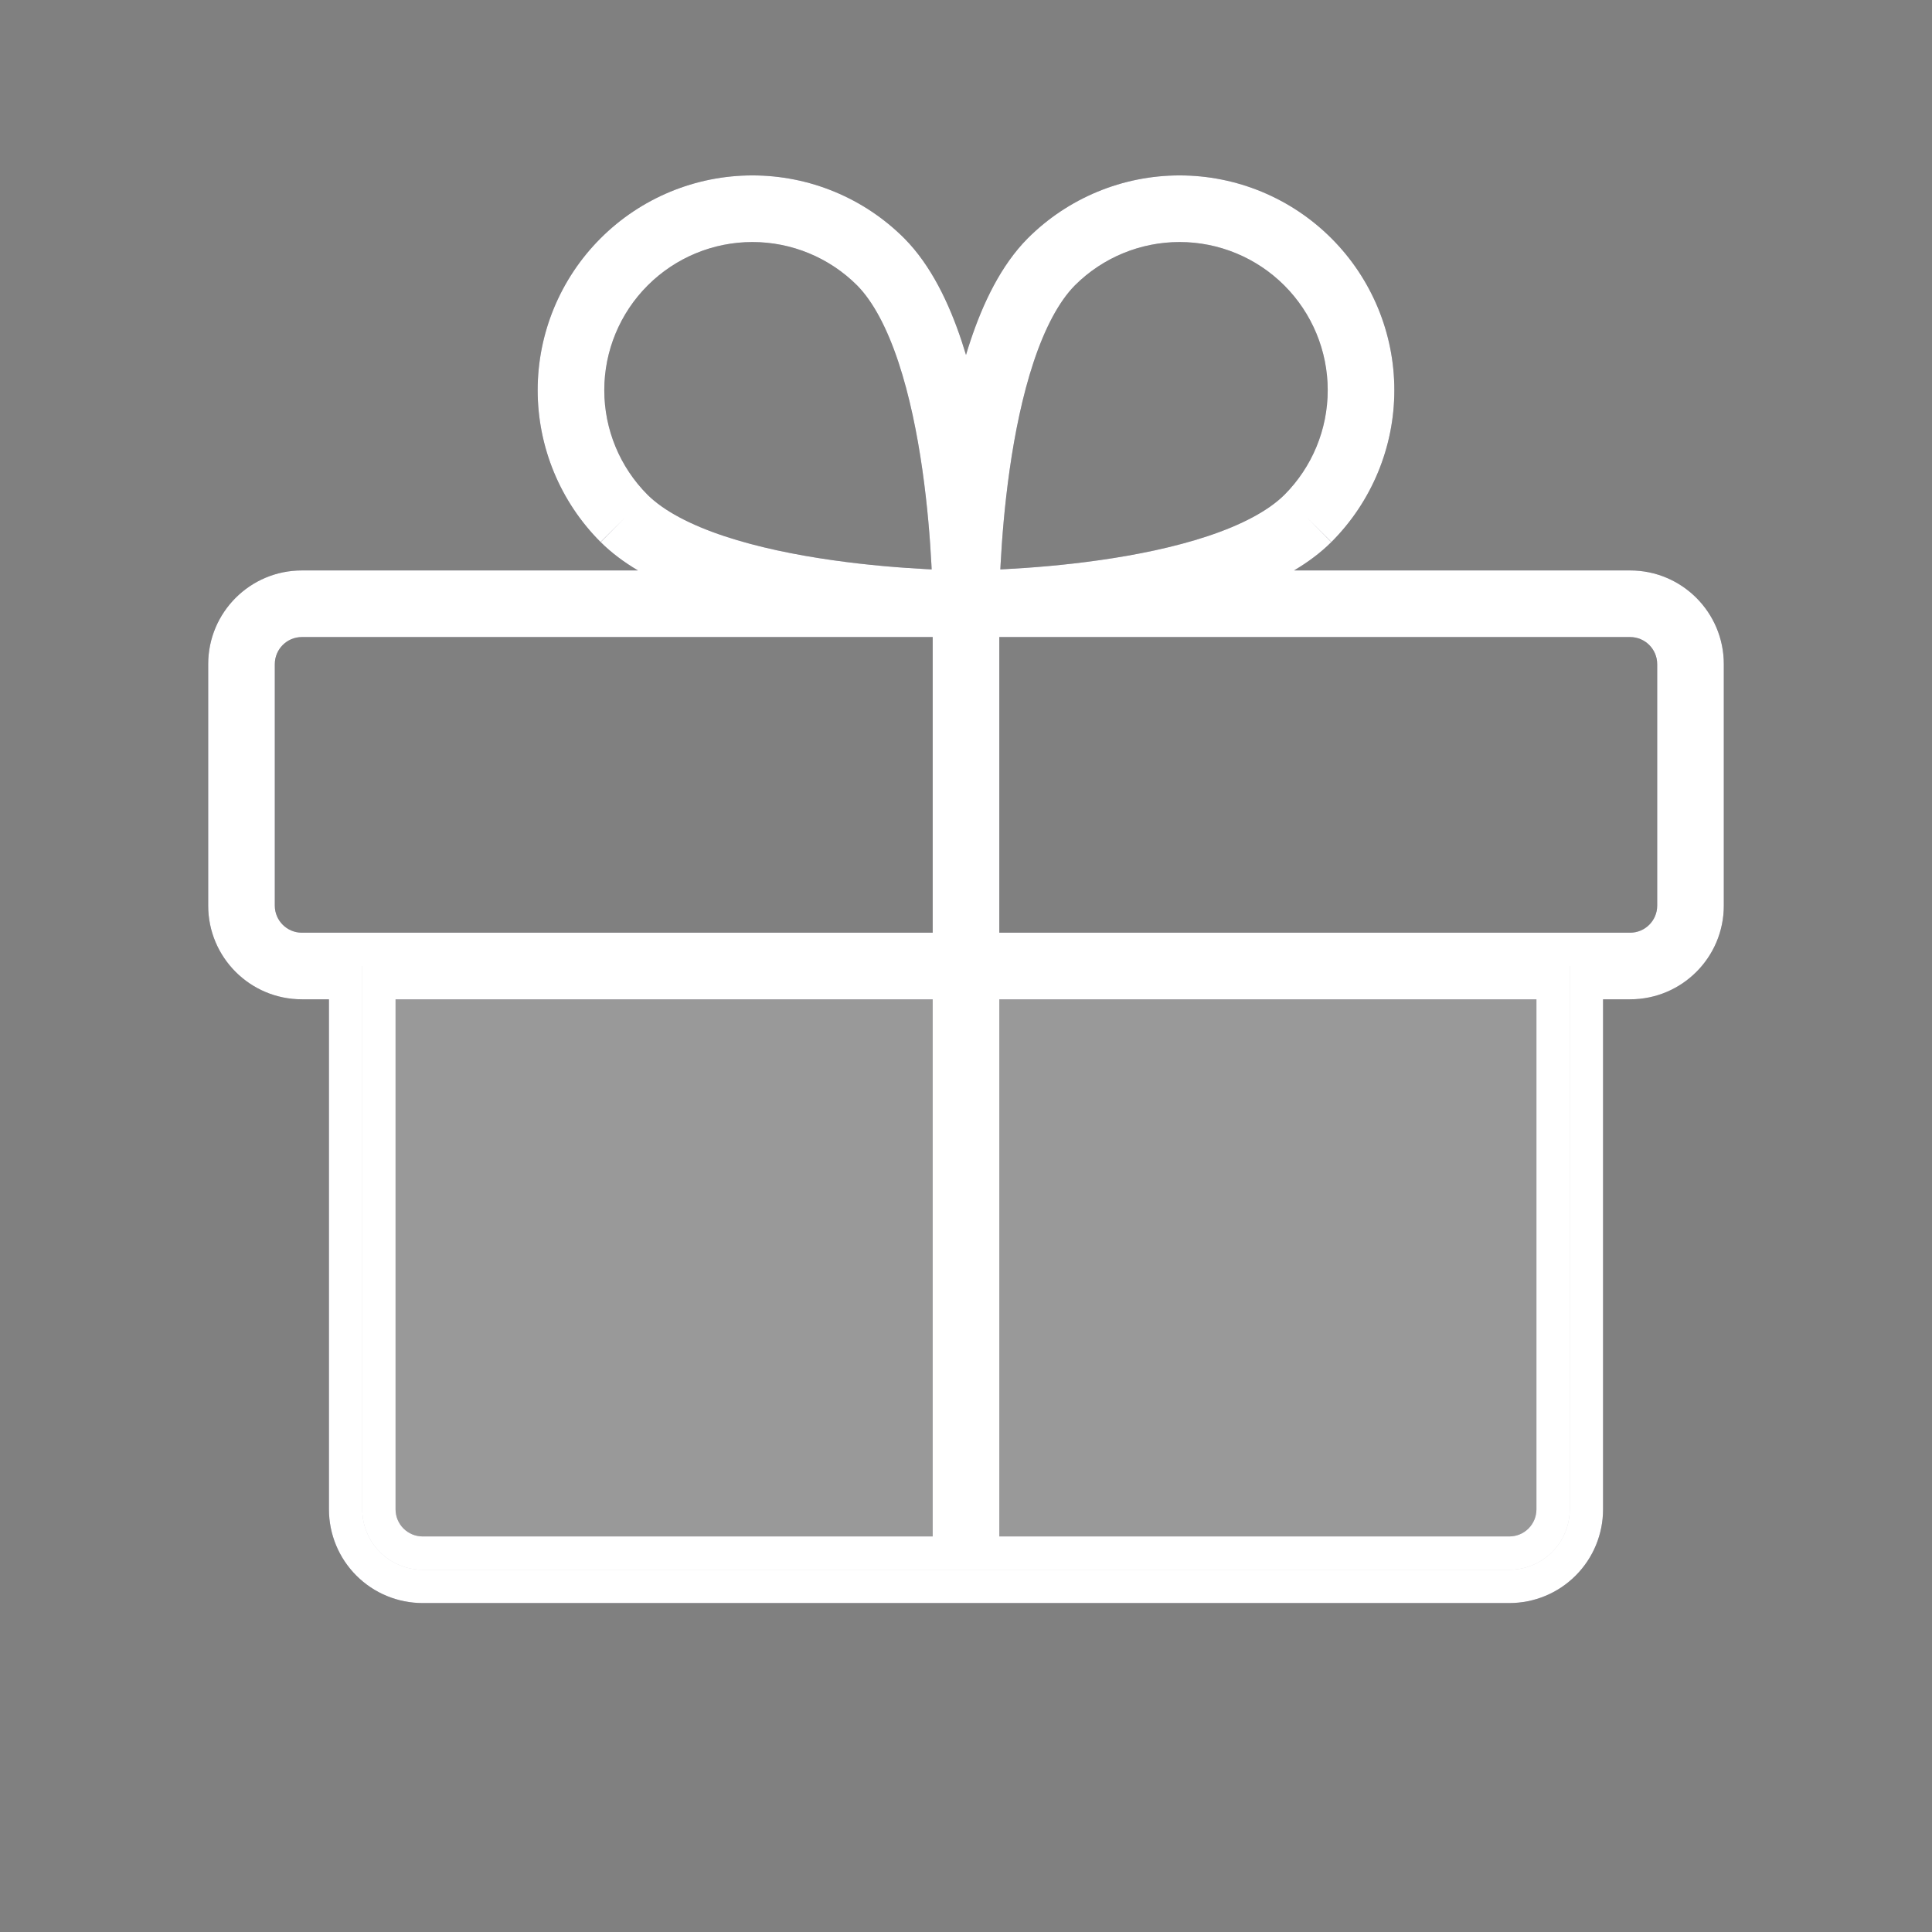 <svg width="58" height="58" viewBox="0 0 58 58" fill="none" xmlns="http://www.w3.org/2000/svg">
<rect x="0" y="0" width="58" height="58" fill="#808080" stroke="none"/>
<path fill-rule="evenodd" clip-rule="evenodd" d="M32.269 8.567C31.788 9.054 31.369 9.848 31.029 10.87C30.695 11.877 30.465 13.015 30.31 14.103C30.155 15.187 30.078 16.197 30.039 16.937C30.036 16.991 30.033 17.043 30.031 17.094C30.082 17.092 30.134 17.089 30.188 17.086C30.928 17.047 31.938 16.97 33.022 16.815C34.11 16.66 35.248 16.43 36.255 16.096C37.277 15.756 38.072 15.337 38.558 14.856C39.391 14.022 39.859 12.892 39.859 11.713C39.859 10.534 39.39 9.403 38.556 8.569C37.722 7.735 36.591 7.266 35.412 7.266C34.233 7.266 33.103 7.734 32.269 8.567ZM39.263 15.565L39.97 16.272C41.179 15.063 41.859 13.423 41.859 11.713C41.859 10.004 41.179 8.364 39.97 7.155C38.761 5.946 37.122 5.266 35.412 5.266C33.702 5.266 32.062 5.946 30.853 7.155L30.85 7.158C30.052 7.963 29.511 9.096 29.131 10.24C29.085 10.377 29.042 10.515 29 10.655C28.958 10.515 28.914 10.377 28.869 10.24C28.489 9.096 27.948 7.963 27.15 7.158L27.147 7.155C25.938 5.946 24.298 5.266 22.588 5.266C20.878 5.266 19.238 5.946 18.029 7.155C16.82 8.364 16.141 10.004 16.141 11.713C16.141 13.423 16.82 15.063 18.029 16.272L18.737 15.565L18.033 16.275C18.359 16.599 18.739 16.88 19.152 17.125H9.062C7.509 17.125 6.25 18.384 6.25 19.938V27.188C6.25 28.741 7.509 30 9.062 30H9.875V45.312C9.875 46.058 10.171 46.774 10.699 47.301C11.226 47.829 11.942 48.125 12.688 48.125H29H45.312C46.058 48.125 46.774 47.829 47.301 47.301C47.829 46.774 48.125 46.058 48.125 45.312V30H48.938C50.491 30 51.75 28.741 51.75 27.188V19.938C51.75 18.384 50.491 17.125 48.938 17.125H38.848C39.261 16.88 39.641 16.599 39.967 16.275L39.263 15.565ZM9.062 19.125C8.614 19.125 8.25 19.489 8.25 19.938V27.188C8.25 27.636 8.614 28 9.062 28H10.875H28V19.125H9.062ZM30 19.125V28H47.125H48.938C49.386 28 49.75 27.636 49.75 27.188V19.938C49.75 19.489 49.386 19.125 48.938 19.125H30ZM28 30H11.875V45.312C11.875 45.528 11.961 45.735 12.113 45.887C12.265 46.039 12.472 46.125 12.688 46.125H28V30ZM30 46.125V30H46.125V45.312C46.125 45.528 46.039 45.735 45.887 45.887C45.735 46.039 45.528 46.125 45.312 46.125H30ZM21.745 16.096C20.723 15.756 19.928 15.337 19.442 14.856C18.609 14.022 18.141 12.892 18.141 11.713C18.141 10.534 18.61 9.403 19.444 8.569C20.278 7.735 21.409 7.266 22.588 7.266C23.767 7.266 24.897 7.734 25.731 8.567C26.212 9.054 26.631 9.848 26.971 10.87C27.305 11.877 27.535 13.015 27.69 14.103C27.845 15.187 27.922 16.197 27.961 16.937C27.964 16.991 27.967 17.043 27.969 17.094C27.918 17.092 27.866 17.089 27.812 17.086C27.072 17.047 26.062 16.97 24.978 16.815C23.89 16.66 22.752 16.43 21.745 16.096Z" fill="#4B465C"/>
<path fill-rule="evenodd" clip-rule="evenodd" d="M32.269 8.567C31.788 9.054 31.369 9.848 31.029 10.87C30.695 11.877 30.465 13.015 30.31 14.103C30.155 15.187 30.078 16.197 30.039 16.937C30.036 16.991 30.033 17.043 30.031 17.094C30.082 17.092 30.134 17.089 30.188 17.086C30.928 17.047 31.938 16.97 33.022 16.815C34.11 16.66 35.248 16.43 36.255 16.096C37.277 15.756 38.072 15.337 38.558 14.856C39.391 14.022 39.859 12.892 39.859 11.713C39.859 10.534 39.39 9.403 38.556 8.569C37.722 7.735 36.591 7.266 35.412 7.266C34.233 7.266 33.103 7.734 32.269 8.567ZM39.263 15.565L39.97 16.272C41.179 15.063 41.859 13.423 41.859 11.713C41.859 10.004 41.179 8.364 39.97 7.155C38.761 5.946 37.122 5.266 35.412 5.266C33.702 5.266 32.062 5.946 30.853 7.155L30.85 7.158C30.052 7.963 29.511 9.096 29.131 10.24C29.085 10.377 29.042 10.515 29 10.655C28.958 10.515 28.914 10.377 28.869 10.24C28.489 9.096 27.948 7.963 27.15 7.158L27.147 7.155C25.938 5.946 24.298 5.266 22.588 5.266C20.878 5.266 19.238 5.946 18.029 7.155C16.82 8.364 16.141 10.004 16.141 11.713C16.141 13.423 16.82 15.063 18.029 16.272L18.737 15.565L18.033 16.275C18.359 16.599 18.739 16.88 19.152 17.125H9.062C7.509 17.125 6.25 18.384 6.25 19.938V27.188C6.25 28.741 7.509 30 9.062 30H9.875V45.312C9.875 46.058 10.171 46.774 10.699 47.301C11.226 47.829 11.942 48.125 12.688 48.125H29H45.312C46.058 48.125 46.774 47.829 47.301 47.301C47.829 46.774 48.125 46.058 48.125 45.312V30H48.938C50.491 30 51.75 28.741 51.75 27.188V19.938C51.75 18.384 50.491 17.125 48.938 17.125H38.848C39.261 16.88 39.641 16.599 39.967 16.275L39.263 15.565ZM9.062 19.125C8.614 19.125 8.25 19.489 8.25 19.938V27.188C8.25 27.636 8.614 28 9.062 28H10.875H28V19.125H9.062ZM30 19.125V28H47.125H48.938C49.386 28 49.75 27.636 49.75 27.188V19.938C49.75 19.489 49.386 19.125 48.938 19.125H30ZM28 30H11.875V45.312C11.875 45.528 11.961 45.735 12.113 45.887C12.265 46.039 12.472 46.125 12.688 46.125H28V30ZM30 46.125V30H46.125V45.312C46.125 45.528 46.039 45.735 45.887 45.887C45.735 46.039 45.528 46.125 45.312 46.125H30ZM21.745 16.096C20.723 15.756 19.928 15.337 19.442 14.856C18.609 14.022 18.141 12.892 18.141 11.713C18.141 10.534 18.61 9.403 19.444 8.569C20.278 7.735 21.409 7.266 22.588 7.266C23.767 7.266 24.897 7.734 25.731 8.567C26.212 9.054 26.631 9.848 26.971 10.87C27.305 11.877 27.535 13.015 27.69 14.103C27.845 15.187 27.922 16.197 27.961 16.937C27.964 16.991 27.967 17.043 27.969 17.094C27.918 17.092 27.866 17.089 27.812 17.086C27.072 17.047 26.062 16.97 24.978 16.815C23.89 16.66 22.752 16.43 21.745 16.096Z" fill="white" fillOpacity="0.2"/>
<g opacity="0.2">
<path d="M47.125 29V45.312C47.125 45.793 46.934 46.254 46.594 46.594C46.254 46.934 45.793 47.125 45.312 47.125H12.688C12.207 47.125 11.746 46.934 11.406 46.594C11.066 46.254 10.875 45.793 10.875 45.312V29H47.125Z" fill="#4B465C"/>
<path d="M47.125 29V45.312C47.125 45.793 46.934 46.254 46.594 46.594C46.254 46.934 45.793 47.125 45.312 47.125H12.688C12.207 47.125 11.746 46.934 11.406 46.594C11.066 46.254 10.875 45.793 10.875 45.312V29H47.125Z" fill="white" fillOpacity="0.2"/>
</g>
</svg>
